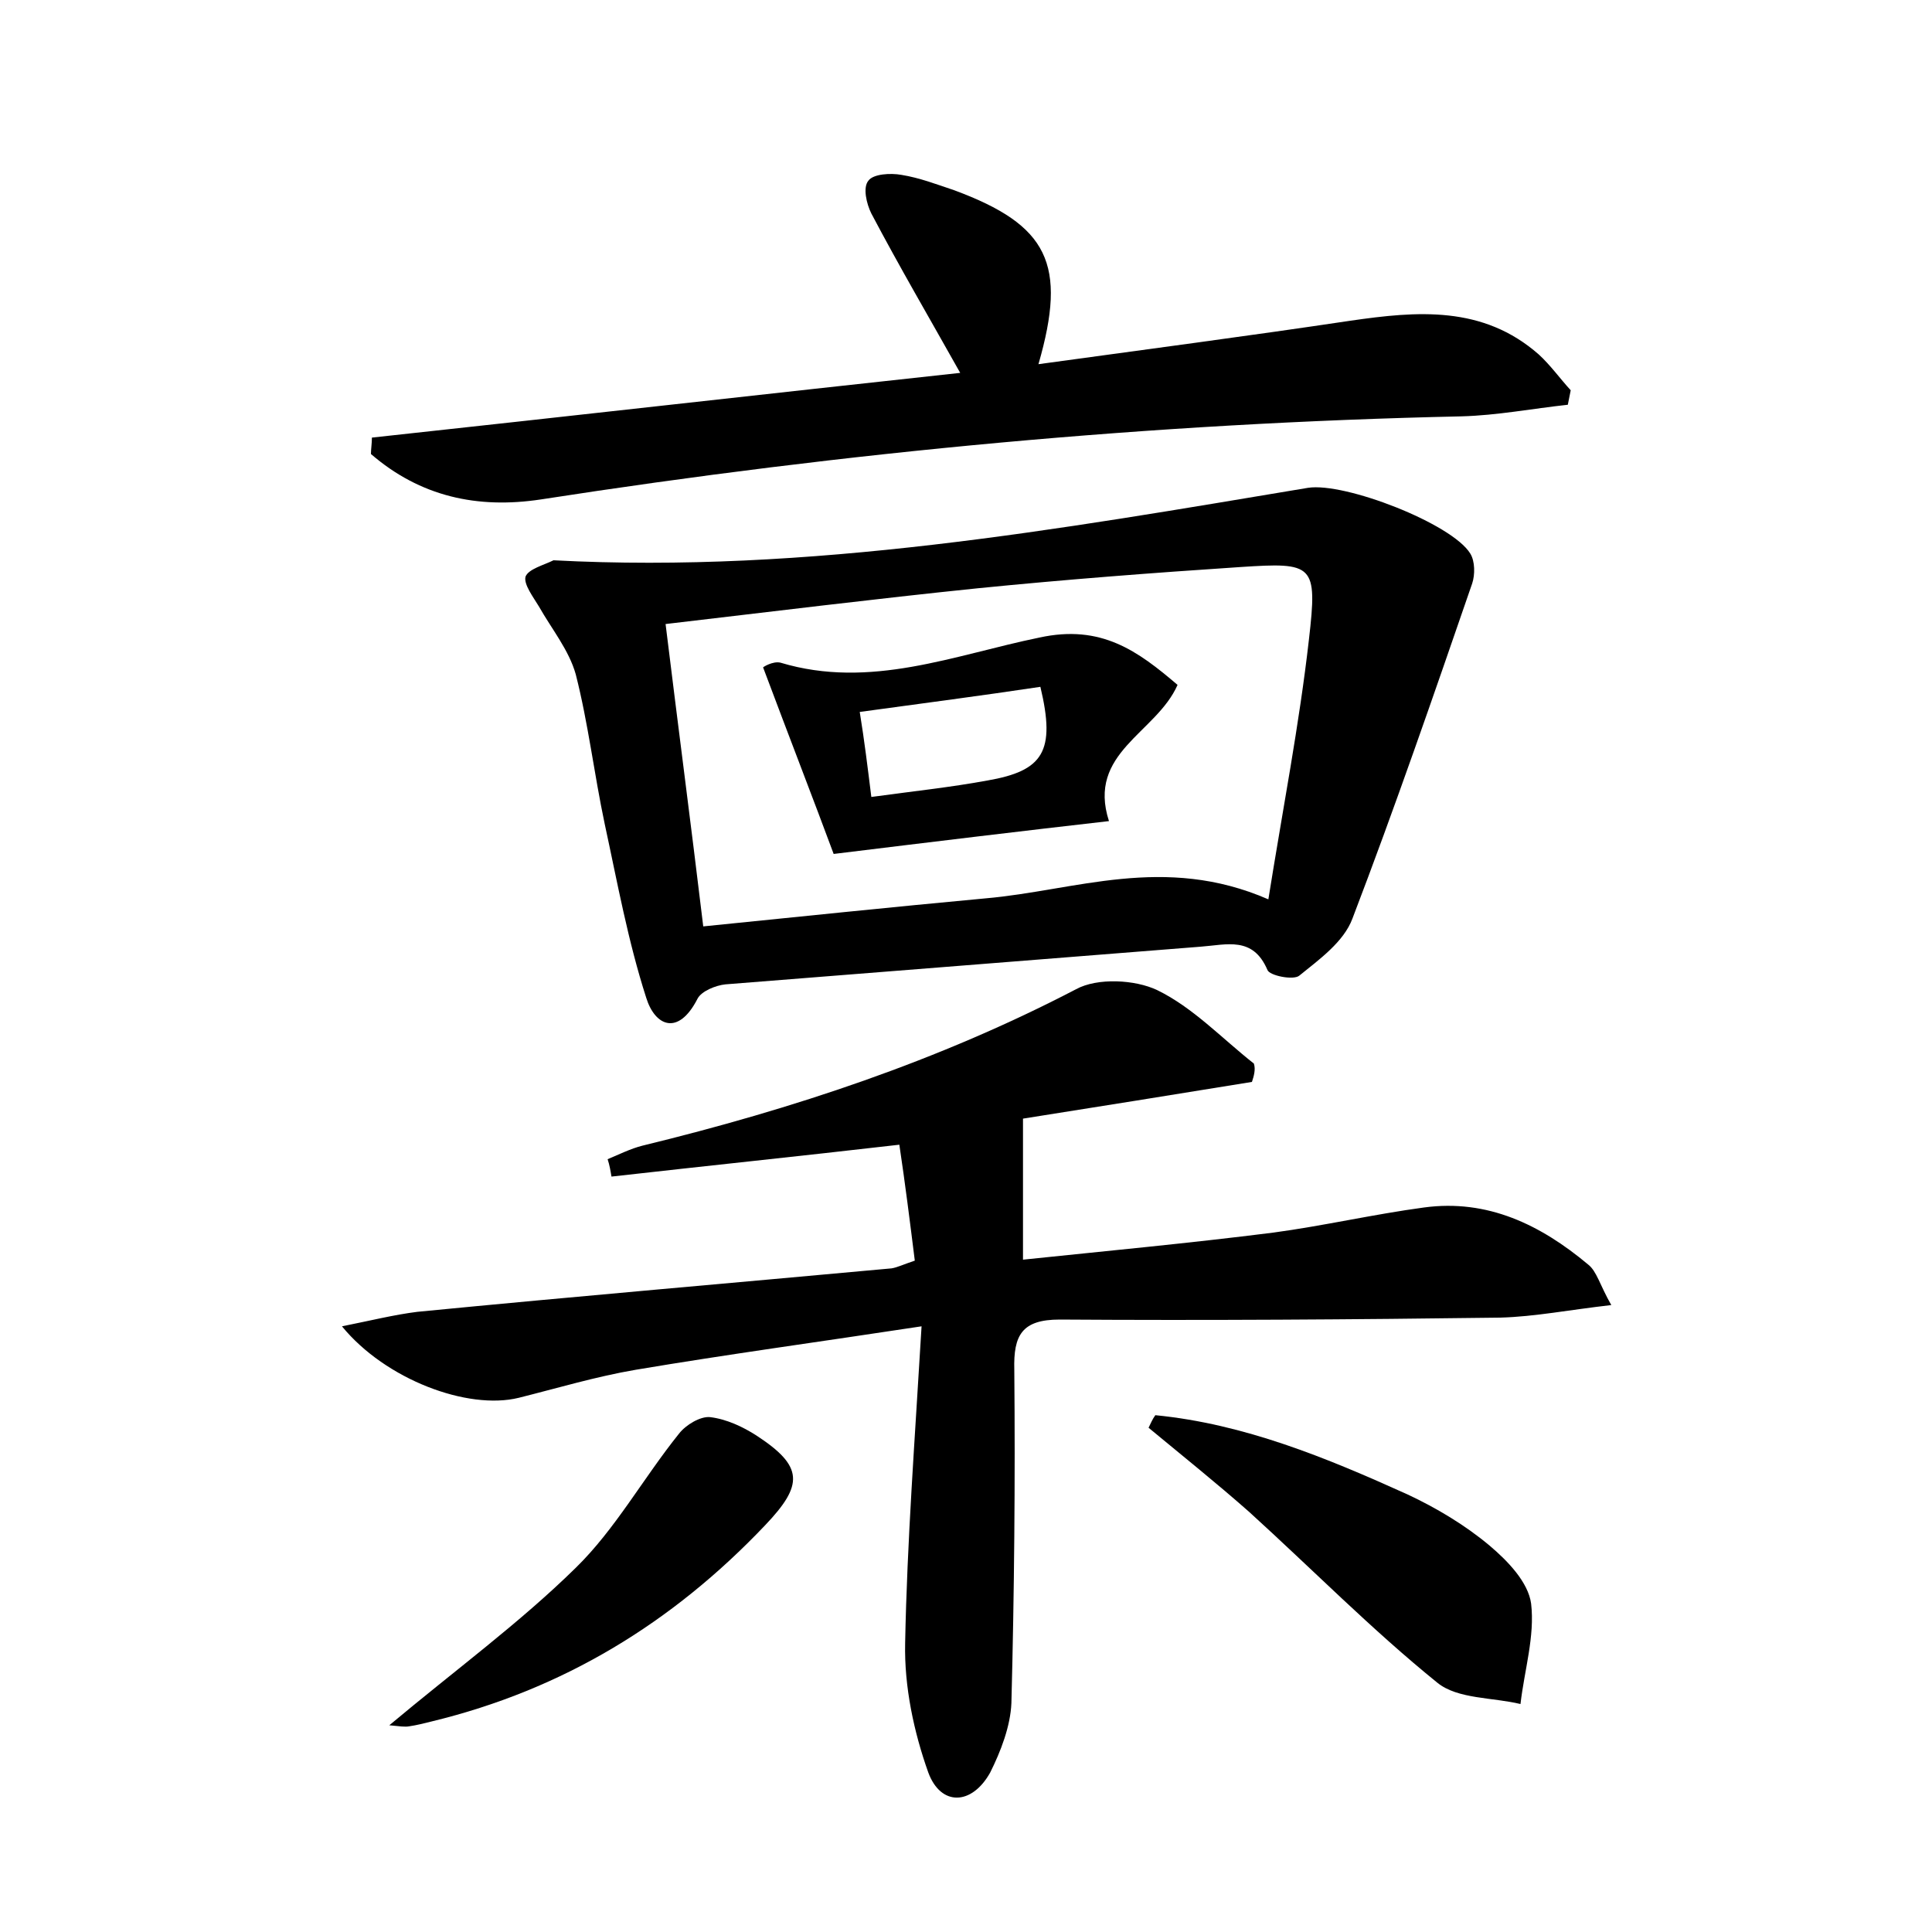 <?xml version="1.0" encoding="utf-8"?>
<!-- Generator: Adobe Illustrator 22.0.0, SVG Export Plug-In . SVG Version: 6.00 Build 0)  -->
<svg version="1.1" id="图层_1" xmlns="http://www.w3.org/2000/svg" xmlns:xlink="http://www.w3.org/1999/xlink" x="0px" y="0px"
	 viewBox="0 0 200 200" style="enable-background:new 0 0 200 200;" xml:space="preserve">
<style type="text/css">
	.st1{fill:#010000;}
	.st4{fill:#fbfafc;}
</style>
<g>
	
	<path d="M129.6,112c-8,1.3-16.1,2.6-23.7,3.8c0,4.7,0,9.2,0,14.6c8.6-0.9,17.2-1.7,25.9-2.8c5.2-0.7,10.4-1.9,15.6-2.6
		c6.6-0.9,12.1,1.8,17,5.9c0.9,0.7,1.2,2.1,2.4,4.2c-4.4,0.5-7.9,1.2-11.5,1.3c-15.2,0.2-30.4,0.3-45.6,0.2c-3.9,0-4.8,1.6-4.7,5.2
		c0.1,11.5,0,23-0.3,34.5c-0.1,2.4-1.1,5-2.2,7.2c-1.9,3.4-5.1,3.5-6.4,0c-1.5-4.2-2.5-8.9-2.4-13.4c0.2-10.5,1-21,1.7-32.8
		c-10.5,1.6-20.1,2.9-29.6,4.5c-4.1,0.7-8.1,1.9-12.1,2.9c-5.3,1.3-13.8-1.9-18.3-7.4c3-0.6,5.4-1.2,7.8-1.5
		c16.4-1.6,32.8-3,49.1-4.5c0.6-0.1,1.2-0.4,2.4-0.8c-0.5-4-1-8-1.6-12c-10.4,1.2-20.1,2.2-29.8,3.3c-0.1-0.6-0.2-1.2-0.4-1.8
		c1.2-0.5,2.4-1.1,3.6-1.4c15.6-3.8,30.7-8.8,44.9-16.2c2.2-1.2,6.1-1,8.4,0.1c3.7,1.8,6.7,5,10,7.6
		C130,110.7,129.8,111.4,129.6,112z"/>
	<path d="M57.3,58c26.5,1.4,52.3-3.2,78.1-7.5c3.8-0.6,14.9,3.7,16.8,6.8c0.5,0.8,0.5,2.2,0.2,3.1c-4,11.6-8,23.2-12.4,34.7
		c-0.9,2.4-3.4,4.2-5.5,5.9c-0.6,0.5-3.1,0-3.3-0.6c-1.5-3.5-4.2-2.6-6.9-2.4c-16.4,1.3-32.8,2.6-49.2,3.9c-1,0.1-2.5,0.7-2.9,1.5
		c-2,3.9-4.4,2.8-5.3-0.1c-1.9-5.9-3-12-4.3-18c-1.1-5.2-1.7-10.4-3-15.5c-0.7-2.5-2.5-4.7-3.8-7c-0.6-1-1.6-2.3-1.4-3.1
		C54.7,58.9,56.3,58.5,57.3,58z M131.3,93.1c1.5-9.4,3.2-18.1,4.2-26.9c0.9-7.8,0.5-8-7.1-7.5c-9.1,0.6-18.2,1.3-27.2,2.2
		C90.5,62,80,63.3,68.9,64.6c1.3,10.6,2.6,20.5,3.9,31.3c9.9-1,19.5-2,29.2-2.9C111.3,92.2,120.5,88.4,131.3,93.1z"/>
	<path d="M38.5,45.3c20.3-2.2,40.6-4.5,60.9-6.7c-3.2-5.7-6.3-11-9.2-16.5c-0.5-1-0.9-2.7-0.3-3.4c0.5-0.7,2.3-0.8,3.4-0.6
		c1.9,0.3,3.7,1,5.5,1.6c9.7,3.6,11.7,7.6,8.7,18c10.9-1.5,21.6-2.9,32.3-4.5c6.9-1,13.7-1.6,19.5,3.5c1.2,1.1,2.2,2.5,3.3,3.7
		c-0.1,0.5-0.2,1-0.3,1.5c-3.7,0.4-7.3,1.1-11,1.2c-32,0.7-63.7,3.7-95.3,8.6c-6.6,1-12.5-0.3-17.6-4.7
		C38.4,46.5,38.5,45.9,38.5,45.3z"/>
	<path d="M119.6,146.5c9.2,0.9,17.7,4.4,26.1,8.2c3,1.4,6,3.2,8.5,5.3c1.9,1.6,4,3.8,4.3,6c0.4,3.4-0.7,6.9-1.1,10.4
		c-2.9-0.7-6.5-0.5-8.6-2.2c-6.8-5.5-13-11.8-19.5-17.7c-3.4-3-6.9-5.8-10.4-8.7C119.1,147.4,119.3,146.9,119.6,146.5z"/>
	<path d="M40.3,178.6c6.8-5.7,13.5-10.6,19.3-16.3c4.1-4,7-9.3,10.7-13.9c0.7-0.9,2.2-1.8,3.2-1.7c1.7,0.2,3.4,1,4.8,1.9
		c4.9,3.2,4.9,5.1,0.9,9.3c-9.6,10.1-20.9,17-34.5,20.3c-0.8,0.2-1.6,0.4-2.3,0.5C41.9,178.8,41.4,178.7,40.3,178.6z"/>
	
	<path d="M86.3,88.4c-2-5.4-4.6-12.1-7.3-19.3c-0.1,0,1-0.7,1.8-0.5c9.3,2.8,18-0.8,26.8-2.6c6.4-1.4,10.2,1.4,14.3,4.9
		c-2.2,5-9.4,7-7.1,14.1C106,86,96.9,87.1,86.3,88.4z M90.2,82.5c4.4-0.6,8.2-1,12-1.7c5.8-1,7.1-3,5.5-9.7
		c-6,0.9-12.1,1.7-18.7,2.6C89.5,76.8,89.8,79.3,90.2,82.5z"/>
	
</g>
</svg>
